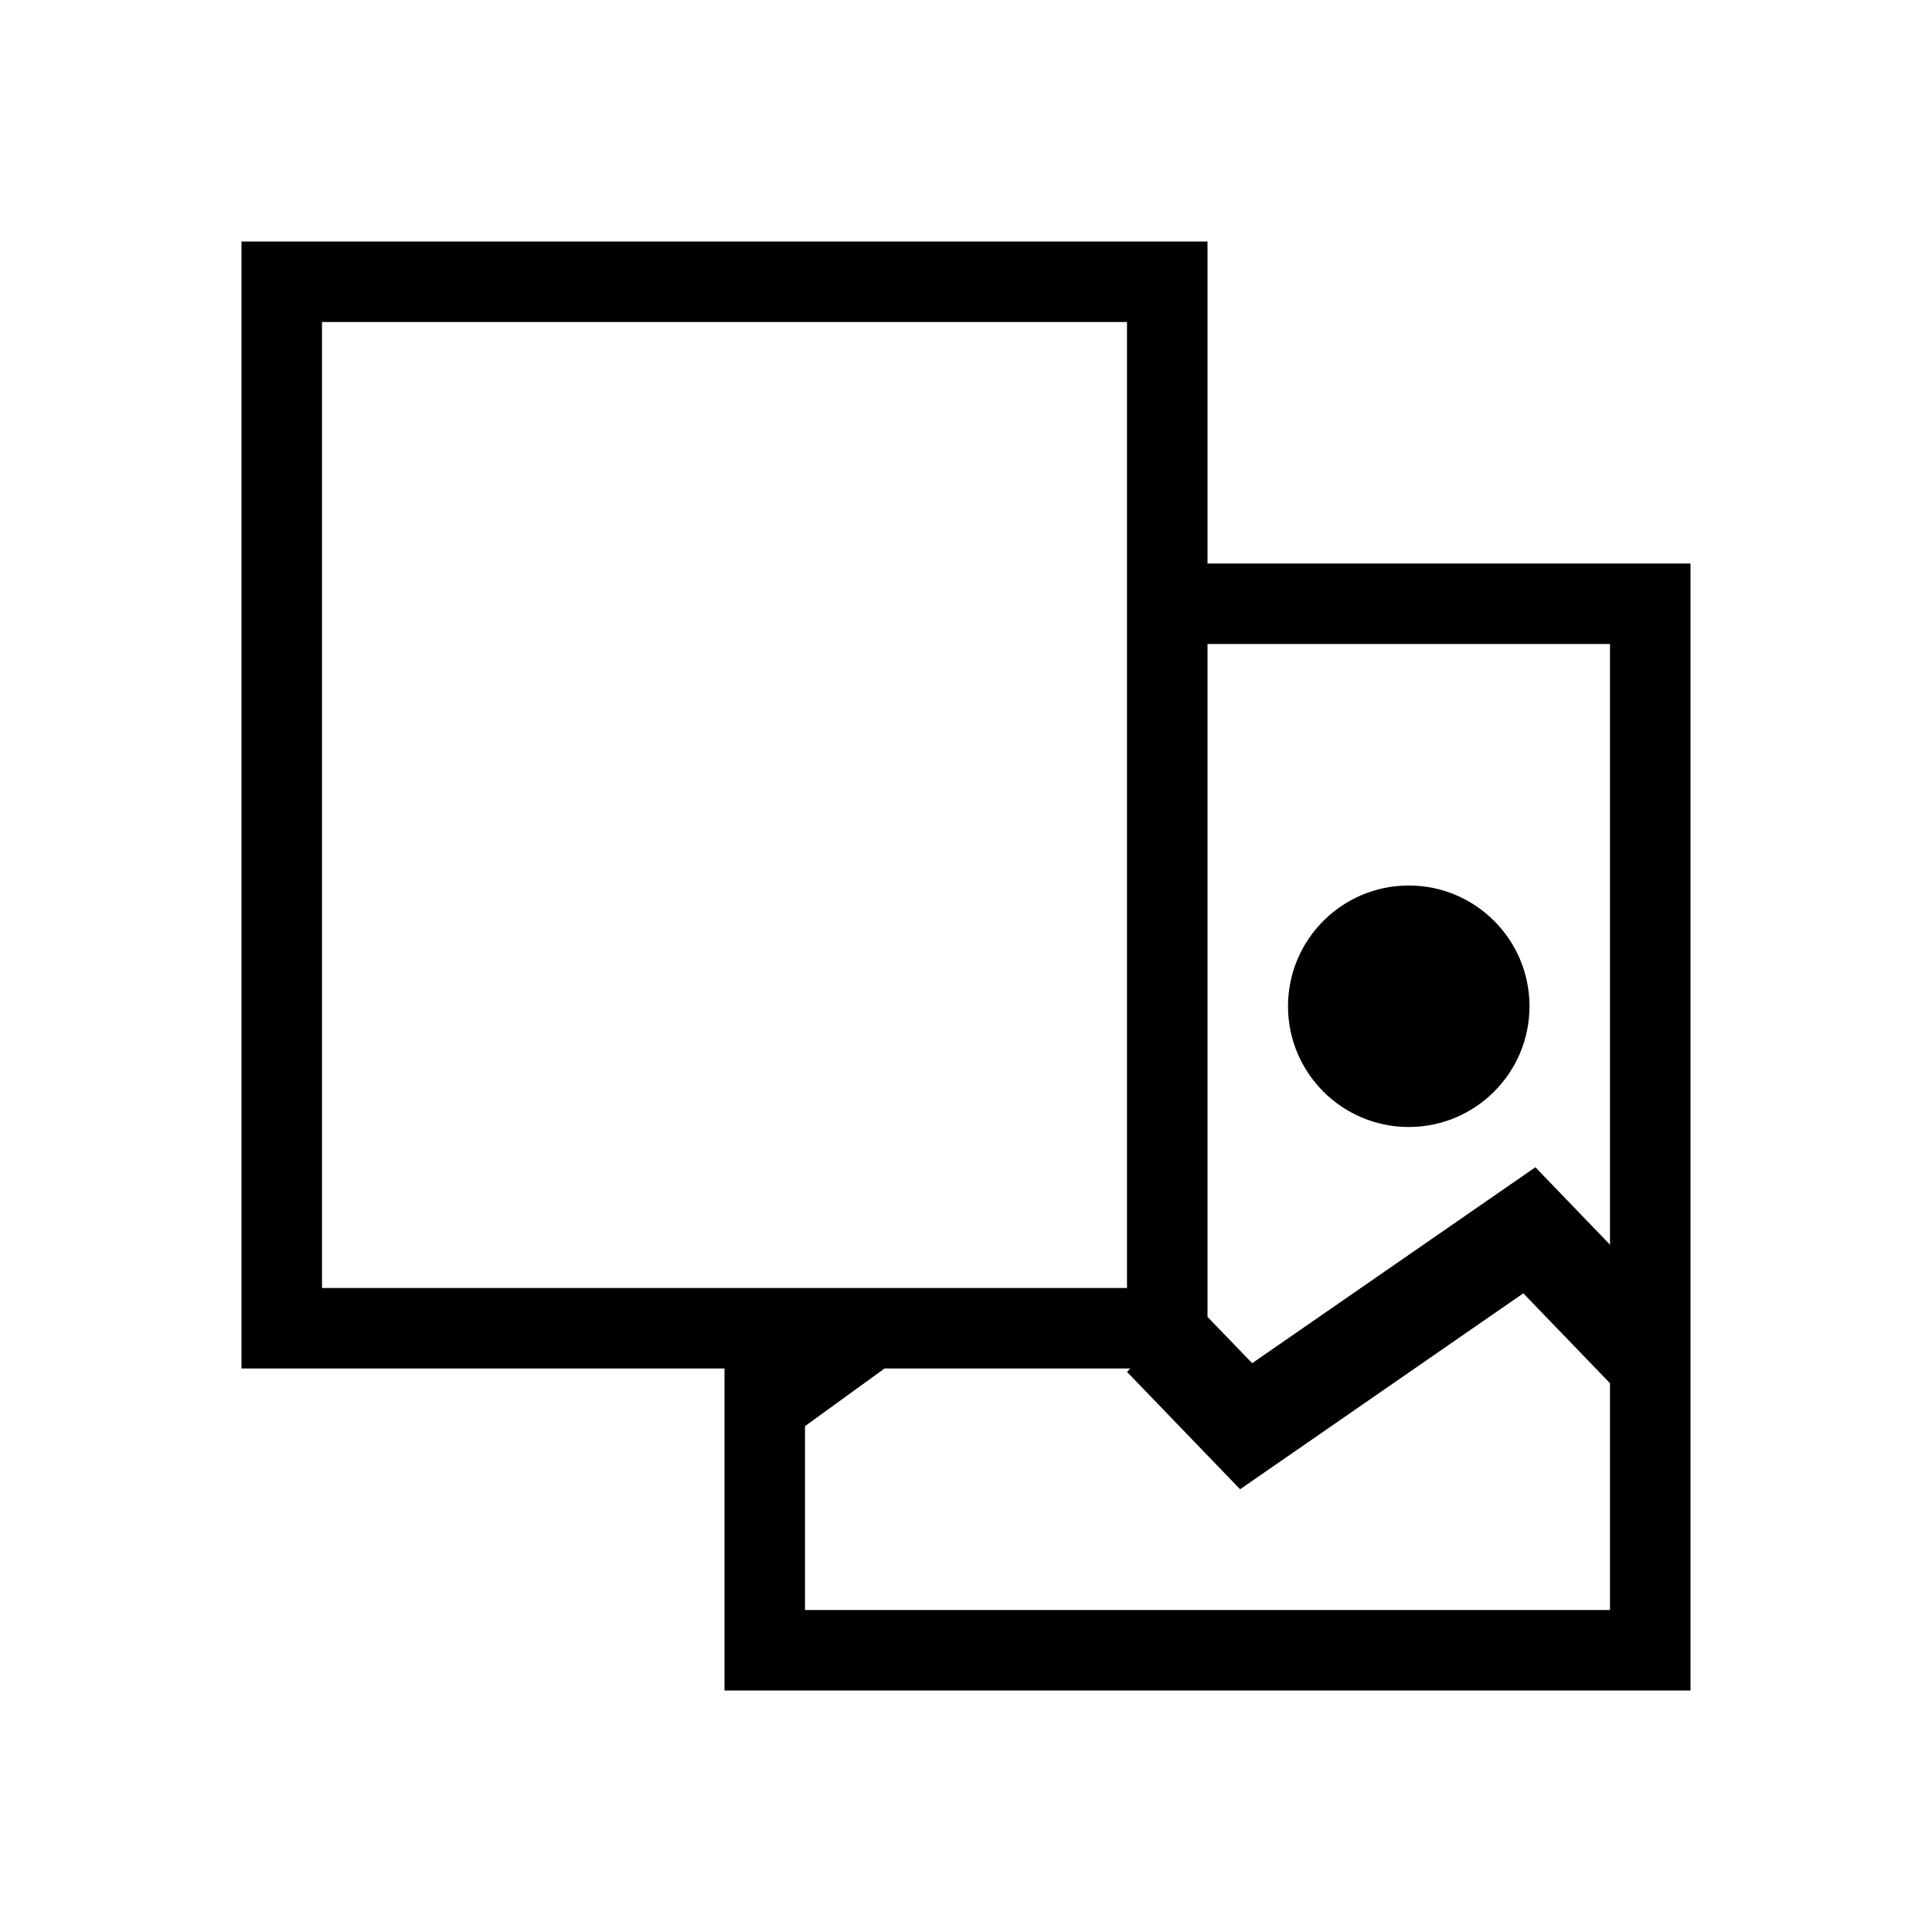 <svg xmlns="http://www.w3.org/2000/svg" xmlns:xlink="http://www.w3.org/1999/xlink" width="24" height="24" viewBox="0 0 24 24" fill="currentColor">
  <path d="M20,17.183 L18.923,16.066 L15.405,18.5 L14,17.042 L14.04,17 L10.988,17 L10,17.716 L10,20 L20,20 L20,17.183 Z M20,15.462 L20,8 L15,8 L15,16 L15,16.359 L15.555,16.934 L19.073,14.5 L20,15.462 Z M21,20 L21,21 L9,21 L9,20 L9,17 L3,17 L3,16 L3,4 L3,3 L15,3 L15,4 L15,7 L21,7 L21,8 L21,20 Z M14,16 L14,4 L4,4 L4,16 L14,16 Z M17.5,14 C16.672,14 16,13.328 16,12.5 C16,11.672 16.672,11 17.5,11 C18.328,11 19,11.672 19,12.5 C19,13.328 18.328,14 17.5,14 Z"/>
</svg>
